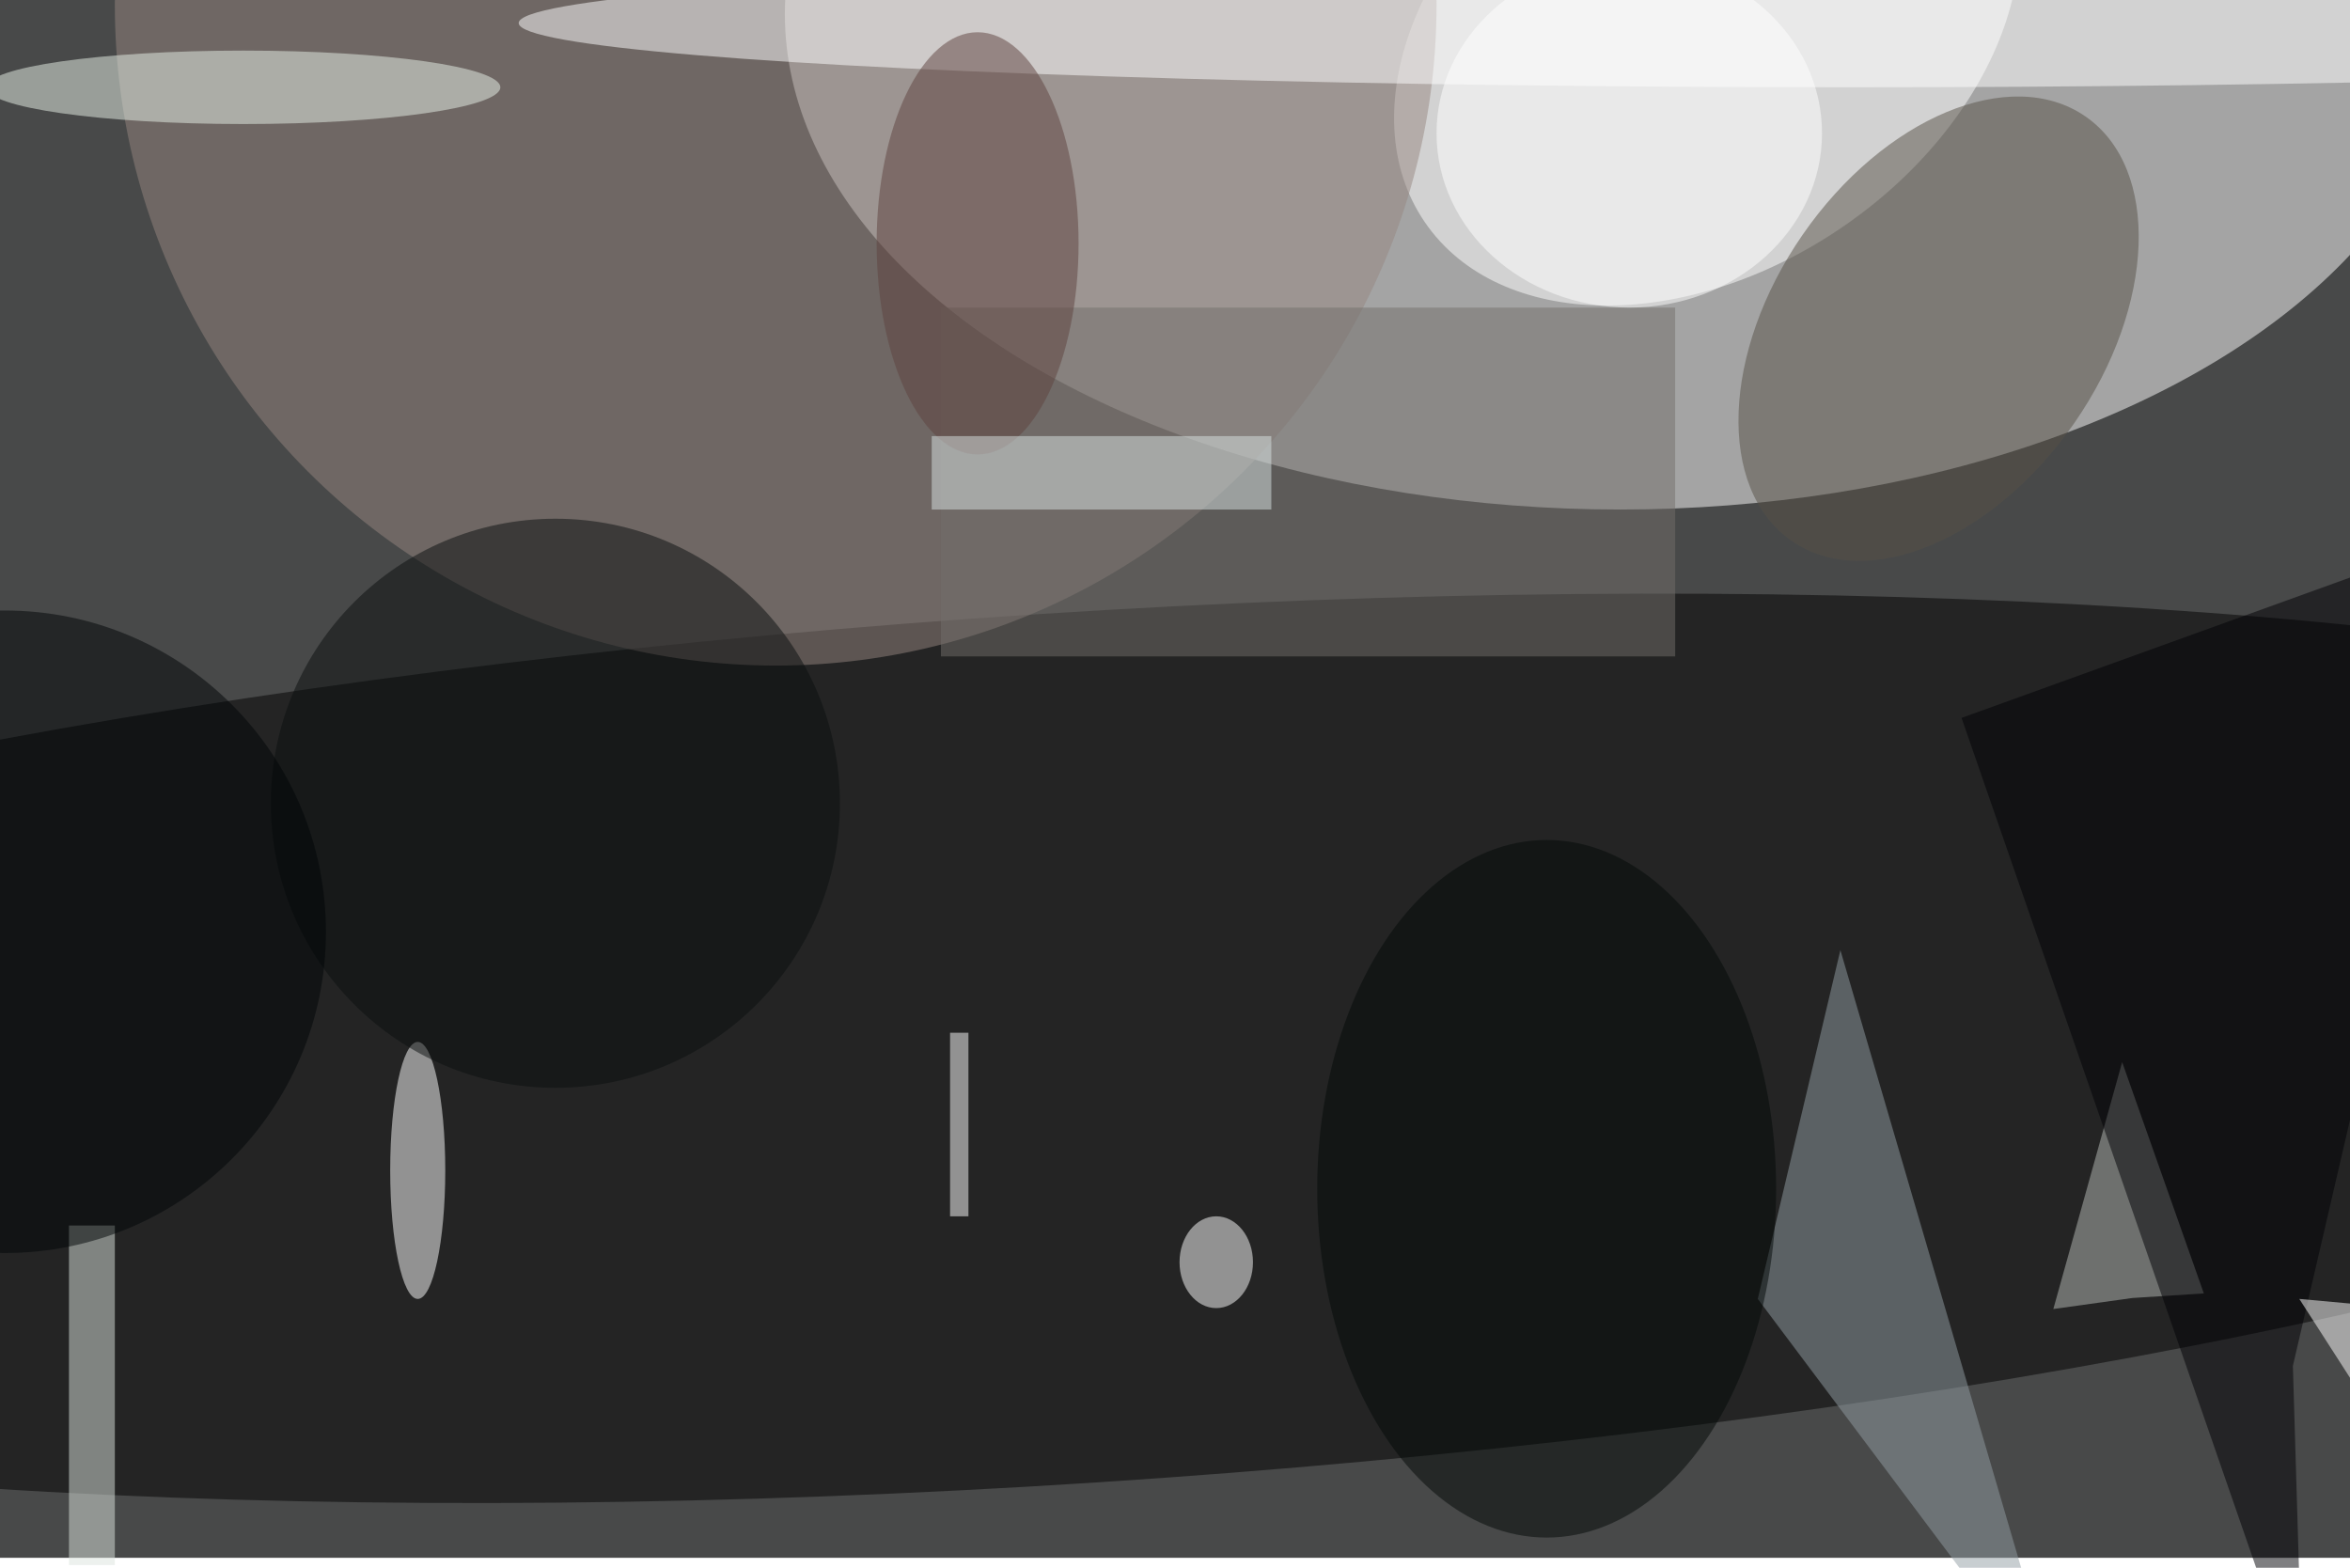 <svg xmlns="http://www.w3.org/2000/svg" viewBox="0 0 700 467"><filter id="b"><feGaussianBlur stdDeviation="12" /></filter><path fill="#484949" d="M0 0h700v464H0z"/><g filter="url(#b)" transform="translate(1.4 1.4) scale(2.734)" fill-opacity=".5"><ellipse fill="#fff" cx="176" cy="1" rx="91" ry="54"/><ellipse rx="1" ry="1" transform="matrix(-227.345 14.702 -3.059 -47.306 115.7 113.7)"/><ellipse fill="#fff" rx="1" ry="1" transform="rotate(145.8 92.3 29.9) scale(37.182 26.071)"/><ellipse fill="#968680" cx="84" rx="72" ry="72"/><ellipse fill="#575147" rx="1" ry="1" transform="matrix(-14.804 -10.251 16.009 -23.12 210.7 35.3)"/><path fill="#939fa5" d="M200 103l-9 38 33 44z"/><ellipse fill="#fff" cx="45" cy="127" rx="3" ry="14"/><path fill="#b9bdb9" d="M239.6 140.4l-8.9-25.2-7.5 26.9 8.6-1.2z"/><ellipse fill="#fff" cx="201" cy="2" rx="145" ry="7"/><path fill="#726e6b" d="M102 33h80v38h-80z"/><ellipse fill="#0b0e0e" cx="60" cy="87" rx="31" ry="31"/><path fill="#dde4df" d="M7 133h5v37H7z"/><ellipse fill="#5f433f" cx="106" cy="26" rx="11" ry="23"/><ellipse fill="#eaf5ea" cx="26" cy="9" rx="28" ry="4"/><ellipse fill="#fff" cx="177" cy="14" rx="21" ry="19"/><path fill="#000104" d="M249.3 148.3L270.5 57l-57.3 20.7L250.4 185z"/><path fill="#dbe4e5" d="M101 47h37v8h-37z"/><ellipse fill="#020807" cx="168" cy="129" rx="25" ry="38"/><path fill="#fff" d="M268 169l-18-28 11 1z"/><ellipse fill="#fff" cx="132" cy="137" rx="4" ry="5"/><path fill="#fff" d="M103 112h2v20h-2z"/><ellipse fill="#000406" cy="101" rx="35" ry="35"/></g></svg>